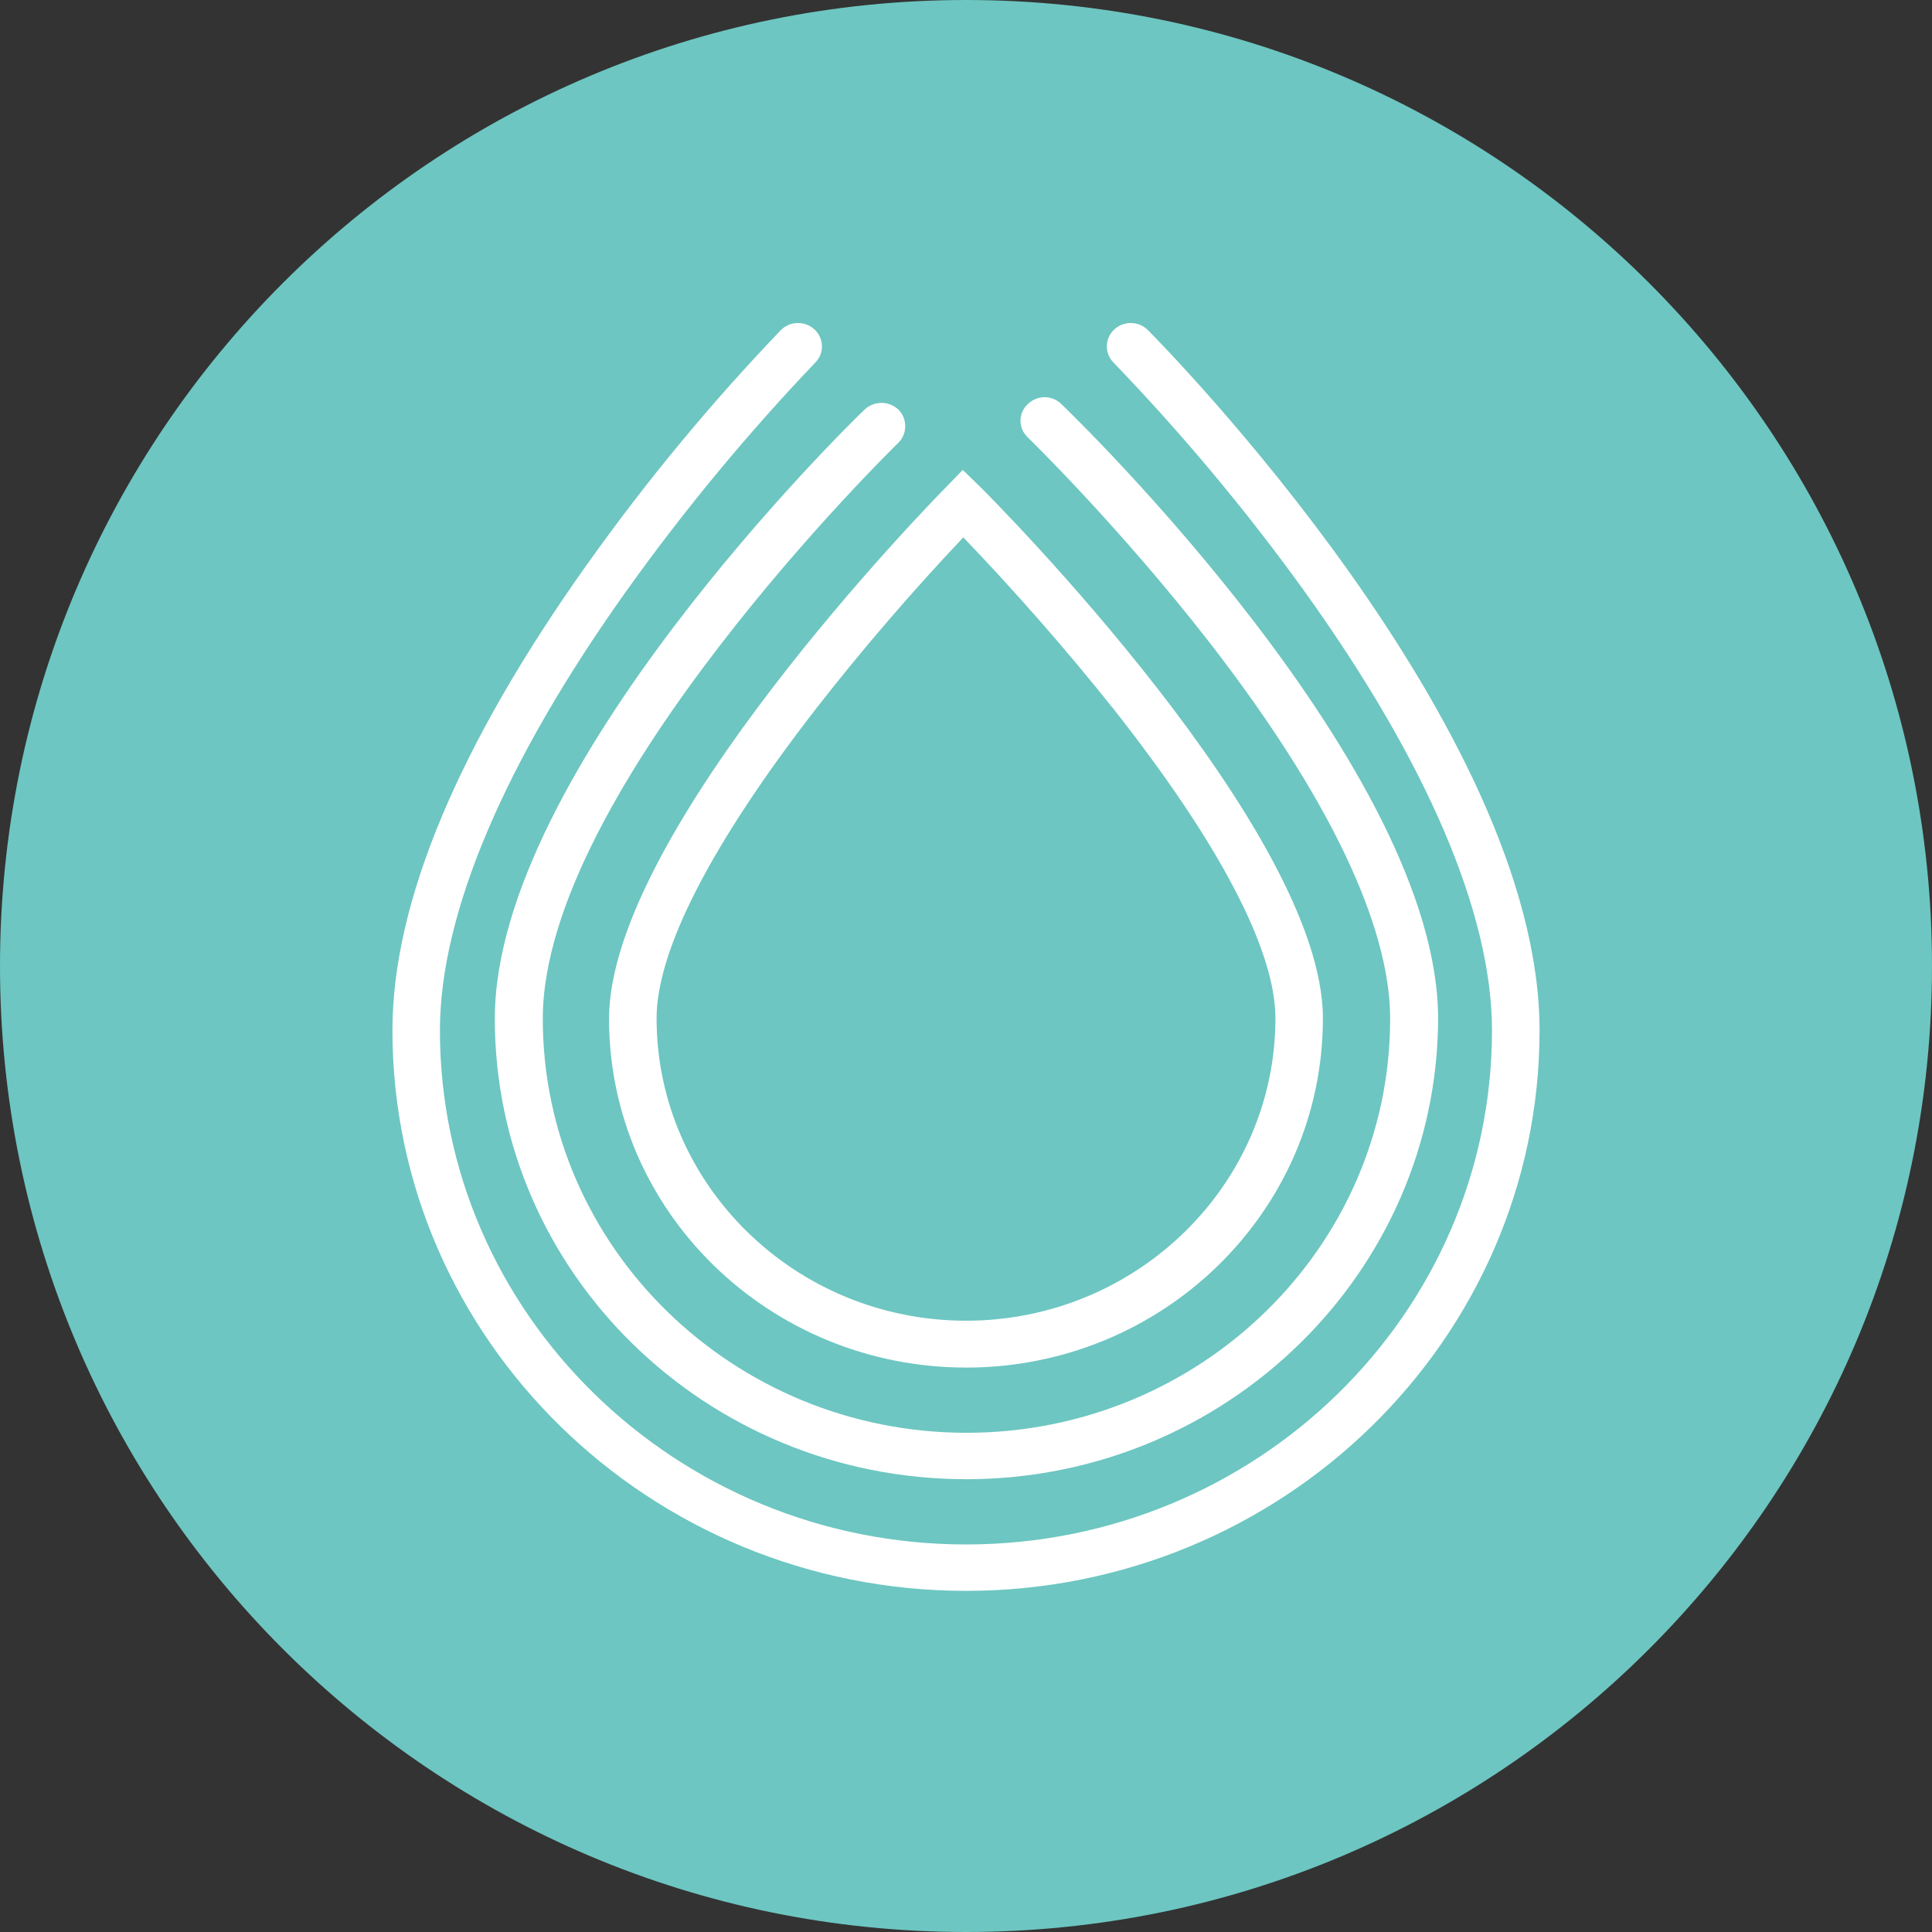 <?xml version="1.0" encoding="UTF-8"?>
<svg xmlns="http://www.w3.org/2000/svg" xmlns:xlink="http://www.w3.org/1999/xlink" width="168pt" height="168pt" viewBox="0 0 168 168" version="1.1">
<rect x="0" y="0" width="168" height="168" fill="#333333" stroke="none"/>
<g id="surface1741">
<path style=" stroke:none;fill-rule:nonzero;fill:rgb(42.745%,77.647%,75.686%);fill-opacity:1;" d="M 168 84 C 168 130.391 130.391 168 84 168 C 37.609 168 0 130.391 0 84 C 0 37.609 37.609 0 84 0 C 130.391 0 168 37.609 168 84 "/>
<path style=" stroke:none;fill-rule:nonzero;fill:rgb(100%,100%,100%);fill-opacity:1;" d="M 84 118.918 C 66.871 118.918 52.961 105.324 52.961 88.59 C 52.961 72.316 81.059 43.582 82.25 42.375 L 83.719 40.863 L 85.23 42.332 C 86.457 43.539 115.035 72.277 115.035 88.555 C 115.035 105.328 101.121 118.922 83.996 118.922 Z M 83.766 46.727 C 79.281 51.469 75.023 56.422 71.008 61.562 C 61.906 73.289 57.094 82.609 57.094 88.547 C 57.094 103.035 69.176 114.844 84 114.844 C 98.824 114.844 110.906 103.031 110.906 88.551 C 110.906 82.609 106.02 73.289 96.758 61.559 L 96.758 61.562 C 92.652 56.422 88.316 51.473 83.766 46.727 Z M 83.766 46.727 "/>
<path style=" stroke:none;fill-rule:nonzero;fill:rgb(100%,100%,100%);fill-opacity:1;" d="M 84 128.625 C 61.387 128.625 43.027 110.648 43.027 88.59 C 43.027 66.996 73.867 36.863 75.18 35.617 C 76.008 34.84 77.293 34.84 78.121 35.617 C 78.914 36.395 78.914 37.719 78.121 38.496 C 77.805 38.805 47.199 68.711 47.199 88.59 C 47.199 108.434 63.738 124.59 84.043 124.59 C 104.352 124.59 120.883 108.438 120.883 88.59 C 120.883 80.438 115.477 69.172 105.223 55.93 C 97.352 45.797 89.445 38.105 89.367 38.027 C 88.965 37.652 88.738 37.133 88.738 36.586 C 88.738 36.043 88.965 35.52 89.367 35.148 C 89.754 34.758 90.285 34.539 90.836 34.539 C 91.387 34.539 91.918 34.758 92.305 35.148 C 93.652 36.434 125.055 66.957 125.055 88.594 C 124.969 110.645 106.613 128.629 84 128.629 Z M 84 128.625 "/>
<path style=" stroke:none;fill-rule:nonzero;fill:rgb(100%,100%,100%);fill-opacity:1;" d="M 84 138.336 C 56.5 138.336 34.125 116.469 34.125 89.594 C 34.125 78.488 39.848 64.812 51.094 49.012 L 51.094 49.016 C 56.195 41.844 61.816 35.055 67.902 28.703 C 68.711 27.898 70.016 27.879 70.844 28.664 C 71.238 29.035 71.465 29.551 71.473 30.094 C 71.484 30.633 71.27 31.156 70.887 31.535 C 64.953 37.758 59.469 44.387 54.473 51.383 C 43.863 66.262 38.254 79.465 38.254 89.602 C 38.254 114.223 58.762 134.301 83.996 134.301 C 109.234 134.301 129.738 114.262 129.738 89.598 C 129.738 79.465 124.094 66.262 113.406 51.383 L 113.41 51.383 C 108.359 44.383 102.82 37.754 96.836 31.535 C 96.453 31.156 96.238 30.633 96.246 30.094 C 96.254 29.551 96.484 29.035 96.879 28.664 C 97.707 27.879 99.008 27.898 99.816 28.703 C 101.207 30.105 133.875 63.27 133.875 89.602 C 133.875 116.473 111.5 138.336 84 138.336 Z M 84 138.336 "/>
</g>
</svg>
